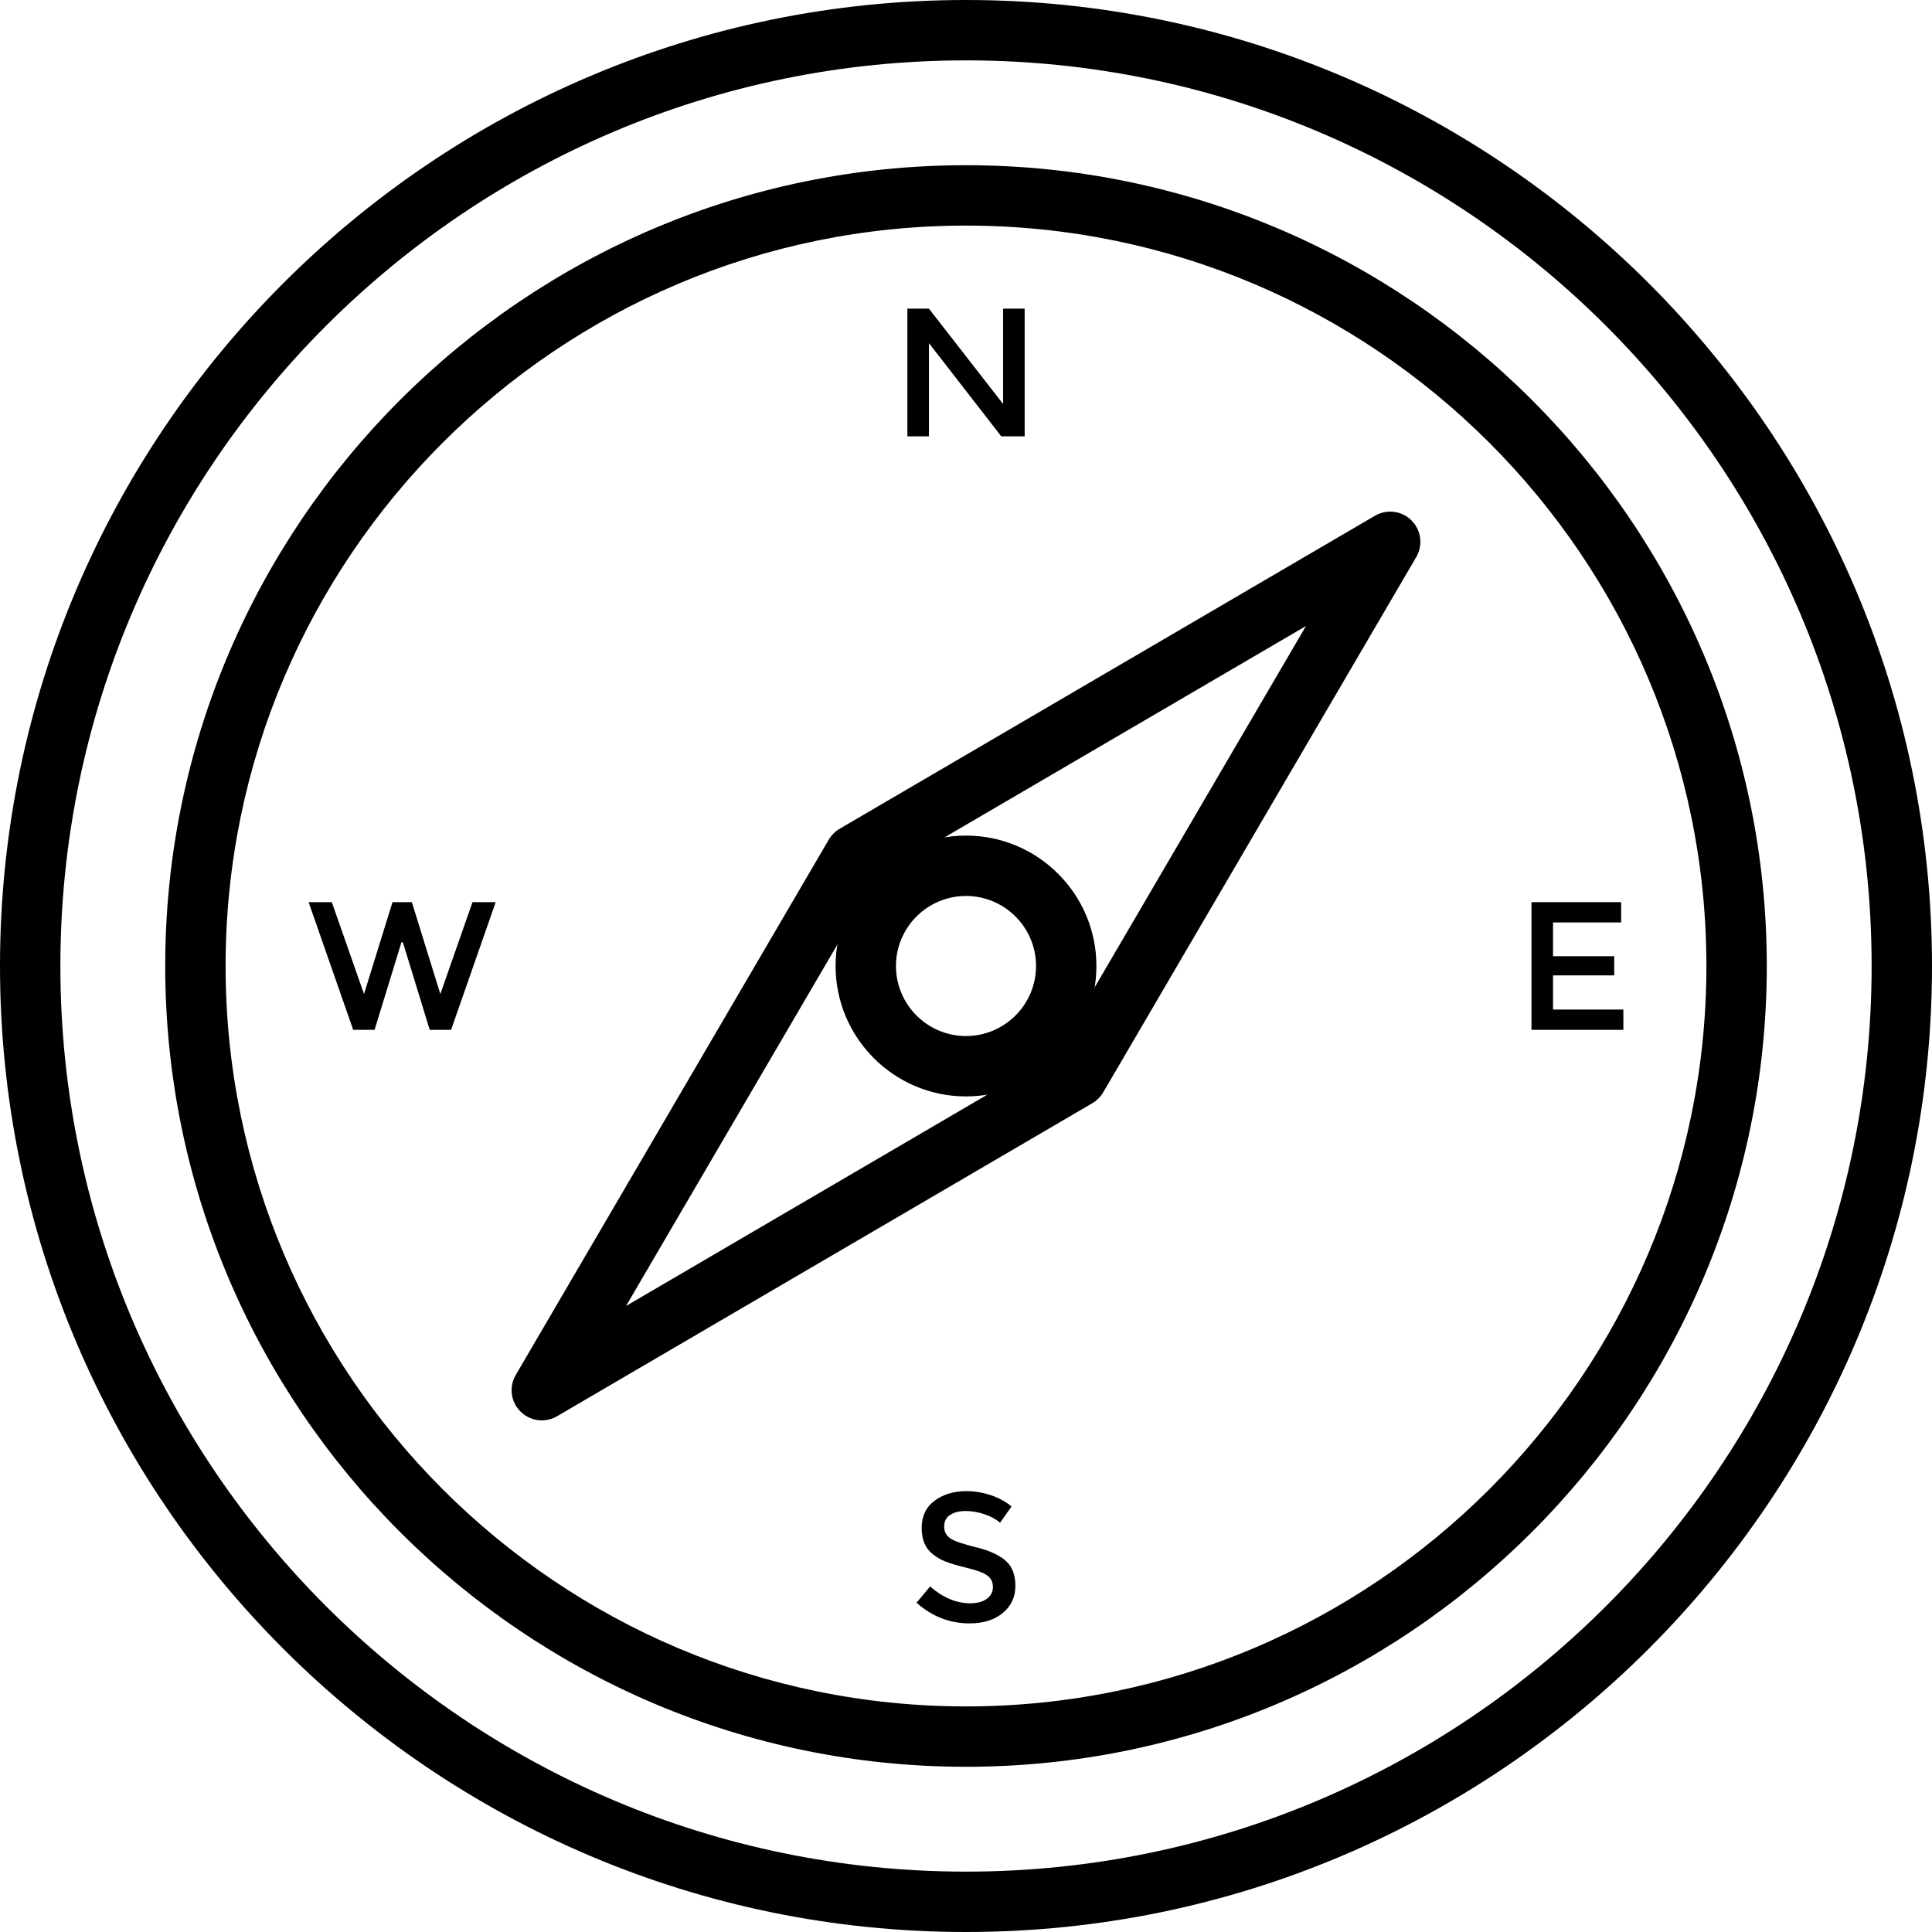 <?xml version="1.0" encoding="iso-8859-1"?>
<!-- Generator: Adobe Illustrator 19.0.0, SVG Export Plug-In . SVG Version: 6.00 Build 0)  -->
<svg xmlns="http://www.w3.org/2000/svg" xmlns:xlink="http://www.w3.org/1999/xlink" version="1.1" id="Layer_1" x="0px" y="0px" viewBox="0 0 512 512" style="enable-background:new 0 0 512 512;" xml:space="preserve">
<g>
	<g>
		<path d="M256,0C114.84,0,0,114.84,0,256s114.84,256,256,256s256-114.84,256-256S397.16,0,256,0z M256,496    C123.664,496,16,388.336,16,256S123.664,16,256,16s240,107.664,240,240S388.336,496,256,496z"/>
	</g>
</g>
<g>
	<g>
		<path d="M256,43.784c-117.016,0-212.216,95.2-212.216,212.216S138.984,468.216,256,468.216S468.216,373.016,468.216,256    S373.016,43.784,256,43.784z M256,452.216c-108.192,0-196.216-88.024-196.216-196.216S147.808,59.784,256,59.784    S452.216,147.808,452.216,256S364.192,452.216,256,452.216z"/>
	</g>
</g>
<g>
	<g>
		<polygon points="265.832,81.792 265.832,107.064 246.176,81.792 240.464,81.792 240.464,115.632 246.176,115.632 246.176,90.936     265.344,115.632 271.544,115.632 271.544,81.792   "/>
	</g>
</g>
<g>
	<g>
		<path d="M266.456,413.56c-1.76-1.52-4.376-2.696-7.84-3.536c-3.472-0.84-5.736-1.624-6.8-2.352c-1.064-0.728-1.6-1.776-1.6-3.144    c0-1.376,0.536-2.4,1.6-3.08c1.064-0.68,2.424-1.016,4.088-1.016s3.352,0.288,5.056,0.88c1.712,0.584,3.064,1.328,4.064,2.232    l3.048-4.312c-1.544-1.288-3.384-2.288-5.52-3c-2.128-0.712-4.272-1.064-6.44-1.064c-3.36,0-6.176,0.848-8.448,2.544    c-2.272,1.696-3.408,4.104-3.408,7.24c0,3.128,1,5.448,3,6.968c1,0.808,2.152,1.456,3.44,1.96    c1.288,0.504,3.176,1.048,5.664,1.648c2.48,0.6,4.232,1.256,5.248,1.984c1.016,0.72,1.528,1.736,1.528,3.048    c0,1.304-0.544,2.352-1.624,3.144c-1.08,0.784-2.544,1.184-4.384,1.184c-3.68,0-7.224-1.488-10.648-4.456l-3.584,4.312    c4.104,3.648,8.8,5.472,14.088,5.472c3.616,0,6.536-0.92,8.76-2.76c2.232-1.84,3.344-4.24,3.344-7.192    C269.088,417.312,268.216,415.08,266.456,413.56z"/>
	</g>
</g>
<g>
	<g>
		<polygon points="411.568,267.544 411.568,258.488 427.784,258.488 427.784,253.408 411.568,253.408 411.568,244.456     429.624,244.456 429.624,239.08 405.856,239.08 405.856,272.92 430.208,272.92 430.208,267.544   "/>
	</g>
</g>
<g>
	<g>
		<polygon points="125.216,239.08 116.696,263.432 109.144,239.08 104.016,239.08 96.464,263.432 87.936,239.08 81.784,239.08     93.6,272.92 99.264,272.92 106.384,249.728 106.768,249.728 113.88,272.92 119.544,272.92 131.36,239.08   "/>
	</g>
</g>
<g>
	<g>
		<path d="M374.072,137.928c-2.568-2.576-6.552-3.08-9.696-1.248l-141.872,82.96c-1.184,0.696-2.168,1.68-2.864,2.864    l-82.96,141.872c-1.84,3.144-1.328,7.128,1.248,9.696c1.544,1.536,3.592,2.344,5.664,2.344c1.384,0,2.776-0.36,4.04-1.104    l141.864-82.96c1.184-0.696,2.168-1.68,2.864-2.864l82.96-141.864C377.16,144.48,376.64,140.496,374.072,137.928z M279.6,279.6    l-113.696,66.496l66.488-113.704l113.704-66.488L279.6,279.6z"/>
	</g>
</g>
<g>
	<g>
		<path d="M256,221.44c-19.056,0-34.56,15.504-34.56,34.56c0,19.056,15.504,34.56,34.56,34.56c19.056,0,34.56-15.504,34.56-34.56    C290.56,236.944,275.056,221.44,256,221.44z M256,274.56c-10.232,0-18.56-8.328-18.56-18.56s8.328-18.56,18.56-18.56    s18.56,8.328,18.56,18.56S266.232,274.56,256,274.56z"/>
	</g>
</g>
<g>
</g>
<g>
</g>
<g>
</g>
<g>
</g>
<g>
</g>
<g>
</g>
<g>
</g>
<g>
</g>
<g>
</g>
<g>
</g>
<g>
</g>
<g>
</g>
<g>
</g>
<g>
</g>
<g>
</g>
</svg>
